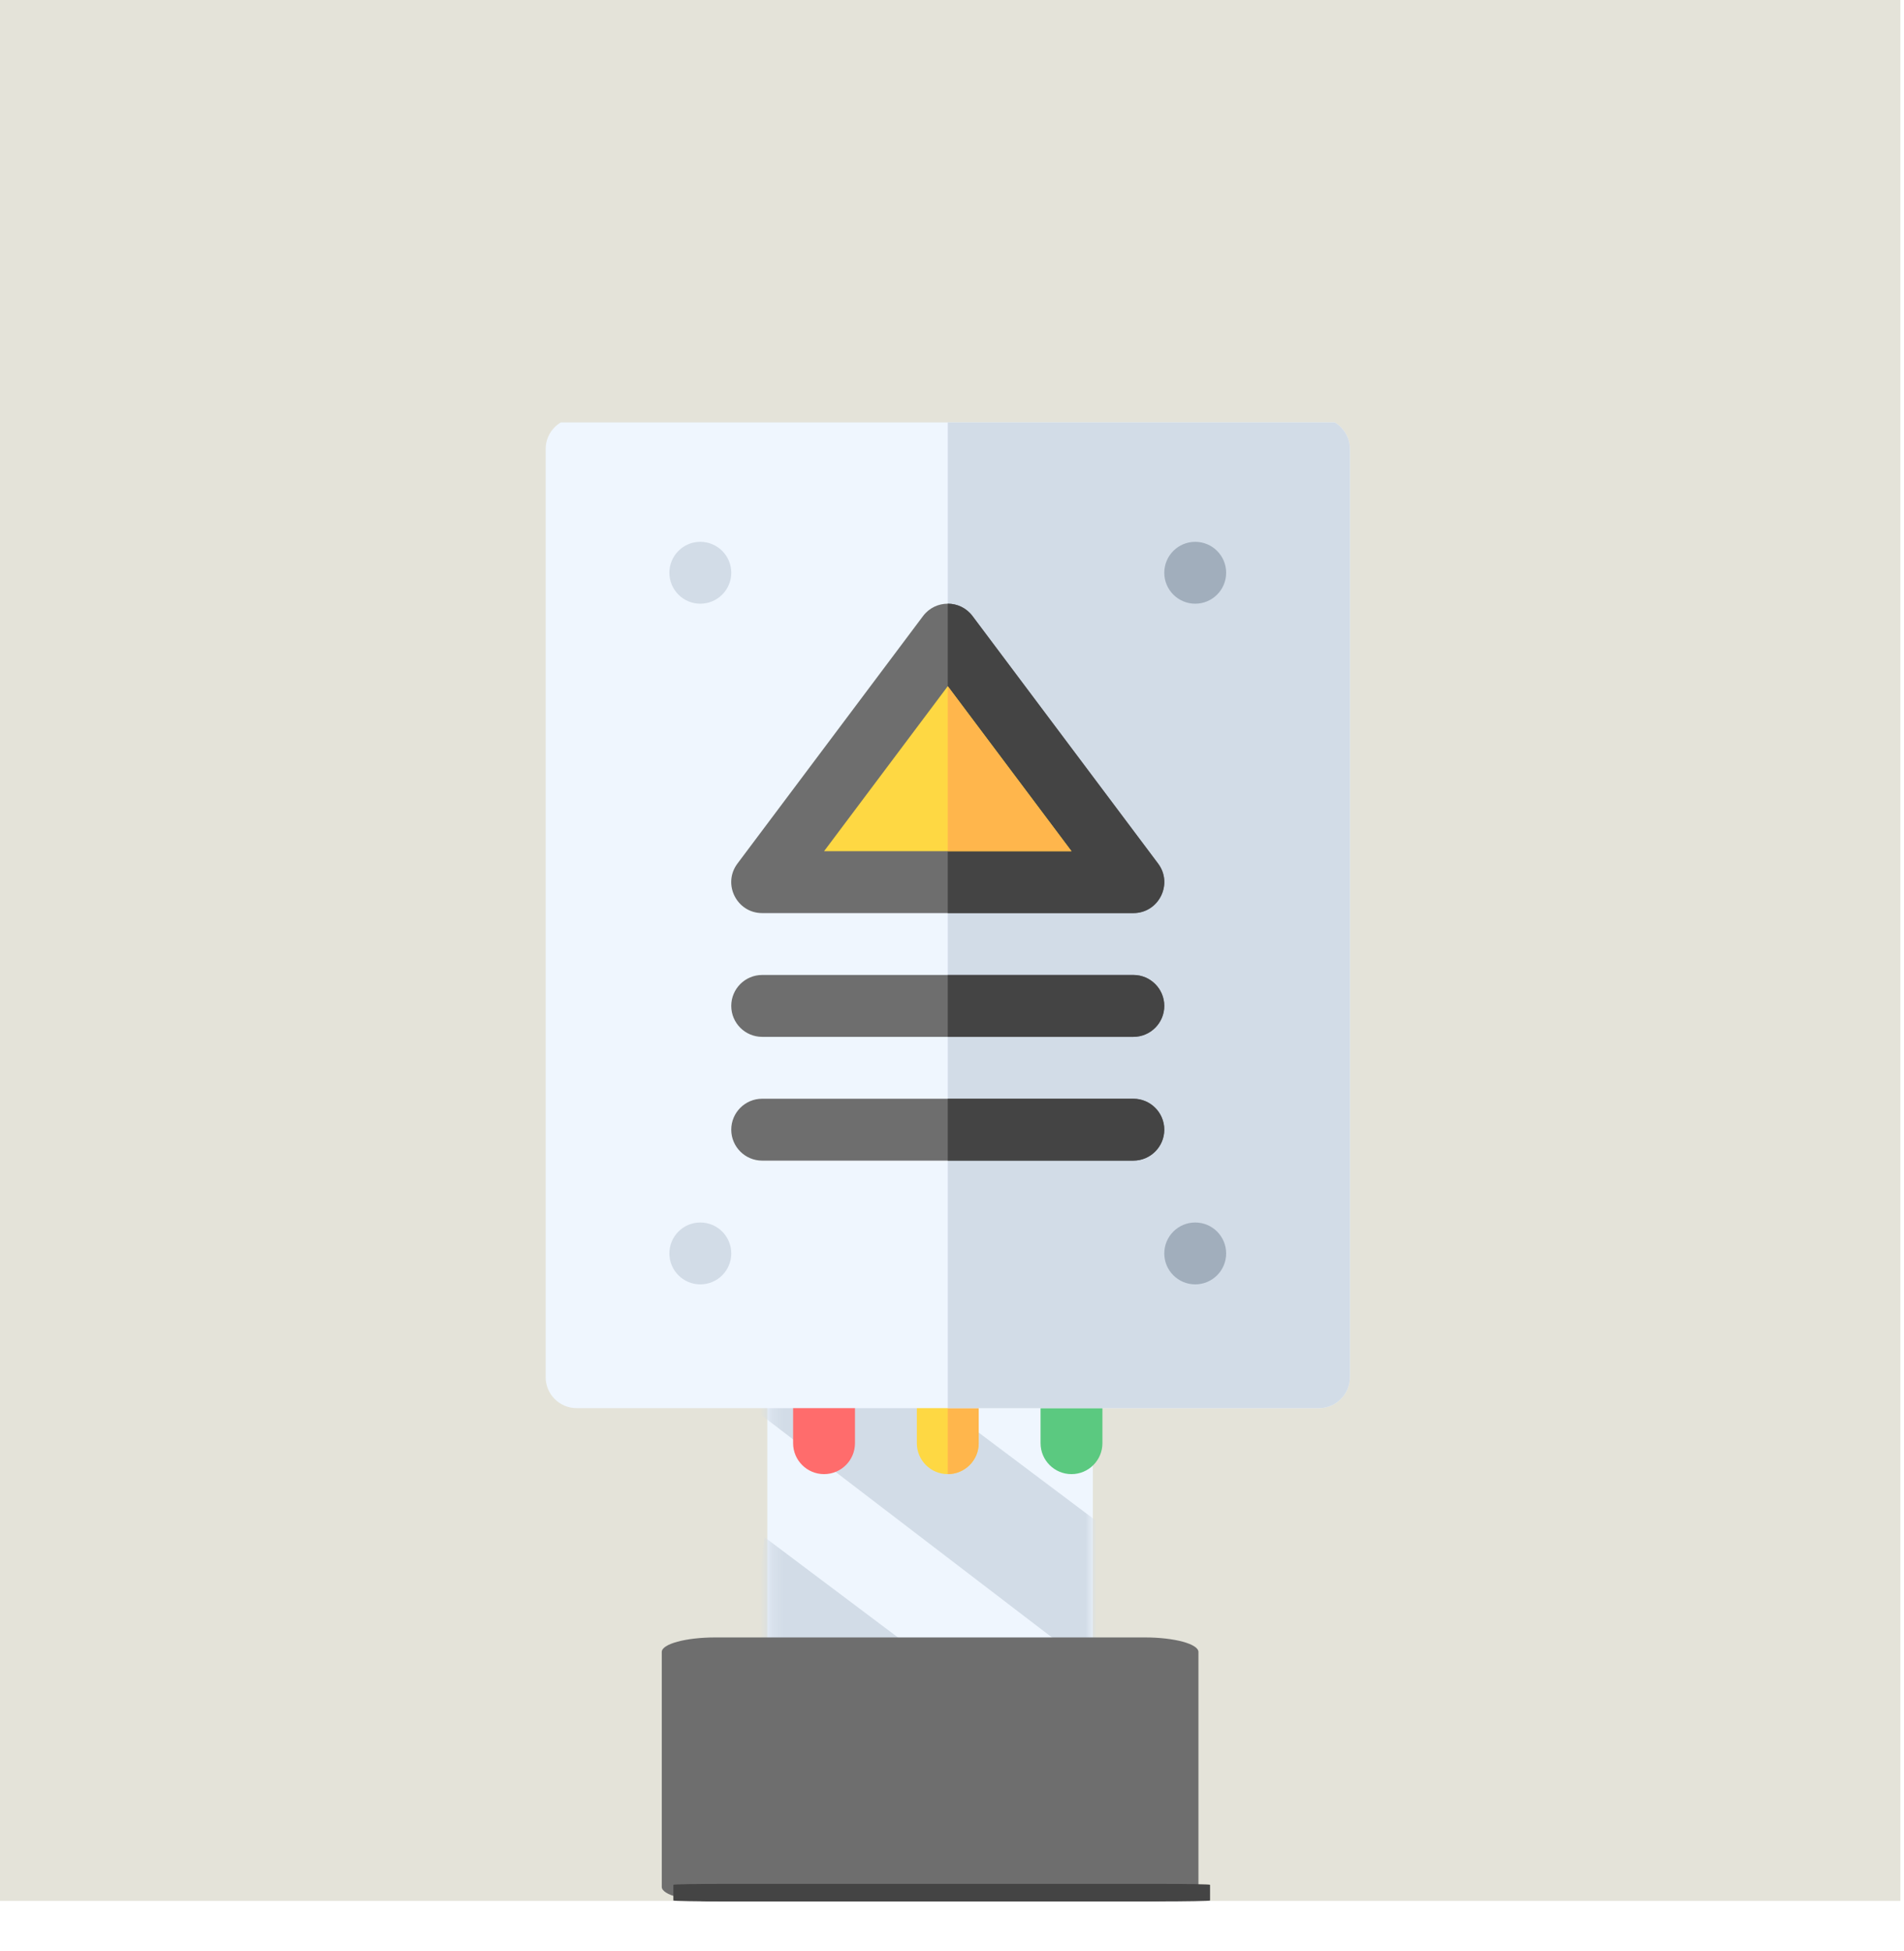 <svg width="164" height="168" viewBox="0 0 164 168" fill="none" xmlns="http://www.w3.org/2000/svg">
<g filter="url(#filter0_i)">
<rect width="163.69" height="163.69" transform="matrix(-1 0 0 1 163.689 0)" fill="#7C7345" fill-opacity="0.2"/>
</g>
<path d="M94.133 115.364L94.133 111.312L94.133 100.733L94.133 84.338L94.133 78.205L93.837 70.035C93.171 68.077 91.463 66.68 89.46 66.68L70.767 66.68C68.187 66.68 66.094 68.997 66.094 71.852L66.094 100.733L66.094 107.514L66.094 115.364L66.094 131.76L66.094 138.716L66.094 146.39L66.094 149.417C66.094 152.271 68.187 154.588 70.767 154.588L89.46 154.588C92.04 154.588 94.133 152.271 94.133 149.417L94.133 115.364Z" fill="#EFF6FE"/>
<path d="M76.478 93.932L62.133 93.932C61.4 93.932 60.695 94.037 60.046 94.226L60.588 94.719L60.964 94.719L66.322 94.69L66.322 99.13L93.911 120.686L93.911 107.553L76.478 93.932Z" fill="#D2DCE7"/>
<mask id="mask0" mask-type="alpha" maskUnits="userSpaceOnUse" x="66" y="25" width="28" height="130">
<path d="M94 96.726L94 90.757L94 75.171L94 51.015L94 41.979L93.707 29.942C93.046 27.057 91.355 25 89.37 25L70.85 25C68.294 25 66.22 28.413 66.22 32.618L66.22 75.171L66.22 85.16L66.22 96.726L66.22 120.882L66.22 131.131L66.22 142.438L66.22 146.897C66.22 151.103 68.294 154.516 70.85 154.516L89.37 154.516C91.925 154.516 94 151.103 94 146.897L94 96.726Z" fill="#EFF6FE"/>
</mask>
<g mask="url(#mask0)">
<path d="M65.842 109.496L65.123 115.555C64.385 115.564 61.958 118.394 61.306 118.59L91.604 141.76L95.502 141.713L108.526 141.557L65.842 109.496Z" fill="#D2DCE7"/>
<path d="M95.502 144.735L91.604 141.76L95.502 141.713L95.502 144.735Z" fill="#D2DCE7"/>
<path d="M65.842 132.361L65.123 138.42C64.385 138.429 61.958 141.259 61.306 141.455L91.604 164.626L95.502 164.579L108.526 164.422L65.842 132.361Z" fill="#D2DCE7"/>
<path d="M95.502 167.6L91.604 164.626L95.502 164.579L95.502 167.6Z" fill="#D2DCE7"/>
</g>
<path d="M61.623 163.734L98.604 163.734C101.156 163.734 103.227 163.173 103.227 162.481L103.227 142.253C103.227 141.561 101.156 141 98.604 141L61.623 141C59.071 141 57 141.561 57 142.253L57 162.481C57 163.173 59.071 163.734 61.623 163.734V163.734Z" fill="#6E6E6E"/>
<g filter="url(#filter1_d)">
<path d="M61.623 163.734L98.604 163.734C101.156 163.734 103.227 163.697 103.227 163.651L103.227 162.302C103.227 162.256 101.156 162.219 98.604 162.219L61.623 162.219C59.071 162.219 57 162.256 57 162.302L57 163.651C57 163.697 59.071 163.734 61.623 163.734V163.734Z" fill="#444444"/>
</g>
<g clip-path="url(#clip0)">
<path d="M70.979 126.938C69.507 126.938 68.314 125.745 68.314 124.274V118.59C68.314 117.119 69.507 115.926 70.979 115.926C72.45 115.926 73.643 117.119 73.643 118.59V124.274C73.643 125.745 72.45 126.938 70.979 126.938Z" fill="#FF6C6C"/>
<path d="M92.292 126.938C90.821 126.938 89.628 125.745 89.628 124.274V118.59C89.628 117.119 90.821 115.926 92.292 115.926C93.763 115.926 94.956 117.119 94.956 118.59V124.274C94.956 125.745 93.763 126.938 92.292 126.938Z" fill="#5BC980"/>
<path d="M84.299 118.59V124.274C84.299 125.744 83.106 126.938 81.635 126.938C80.164 126.938 78.971 125.744 78.971 124.274V118.59C78.971 117.119 80.164 115.926 81.635 115.926C83.106 115.926 84.299 117.119 84.299 118.59Z" fill="#FED843"/>
<path d="M84.299 118.59V124.274C84.299 125.744 83.106 126.938 81.635 126.938V115.926C83.106 115.926 84.299 117.119 84.299 118.59Z" fill="#FFB64C"/>
<path d="M116.27 68.427V38.664C116.27 37.194 115.077 36 113.606 36H49.665C48.194 36 47.001 37.194 47.001 38.664V118.591C47.001 120.061 48.194 121.255 49.665 121.255H113.606C115.077 121.255 116.27 120.061 116.27 118.591V83.499C116.27 80.193 116.27 79.382 116.27 75.908C116.27 72.434 116.27 71.457 116.27 68.427Z" fill="#EFF6FE"/>
<path d="M116.27 83.499V118.591C116.27 120.061 115.077 121.255 113.606 121.255H81.635V36H113.606C115.077 36 116.27 37.194 116.27 38.664V68.427V83.499Z" fill="#D2DCE7"/>
<path d="M99.752 74.364L83.767 53.05C83.234 52.34 82.435 51.984 81.635 51.984C80.836 51.984 80.037 52.34 79.504 53.05L63.519 74.364C62.203 76.119 63.46 78.627 65.65 78.627H97.621C99.814 78.627 101.066 76.115 99.752 74.364Z" fill="#6E6E6E"/>
<path d="M97.621 78.627H81.635V51.984C82.434 51.984 83.234 52.34 83.767 53.05L99.752 74.364C101.066 76.115 99.814 78.627 97.621 78.627Z" fill="#444444"/>
<path d="M92.292 73.299H70.978L81.635 59.09L92.292 73.299Z" fill="#FED843"/>
<path d="M92.292 73.299H81.635V59.09L92.292 73.299Z" fill="#FFB64C"/>
<path d="M100.285 97.278C100.285 98.748 99.091 99.942 97.621 99.942H65.65C64.179 99.942 62.986 98.748 62.986 97.278C62.986 95.807 64.179 94.613 65.65 94.613H97.621C99.091 94.613 100.285 95.807 100.285 97.278Z" fill="#6E6E6E"/>
<path d="M100.285 86.619C100.285 88.09 99.091 89.284 97.621 89.284H65.65C64.179 89.284 62.986 88.09 62.986 86.619C62.986 85.149 64.179 83.955 65.65 83.955H97.621C99.091 83.955 100.285 85.149 100.285 86.619Z" fill="#6E6E6E"/>
<path d="M100.285 97.278C100.285 98.748 99.091 99.942 97.621 99.942H81.635V94.613H97.621C99.091 94.613 100.285 95.807 100.285 97.278Z" fill="#444444"/>
<path d="M100.285 86.619C100.285 88.09 99.091 89.284 97.621 89.284H81.635V83.955H97.621C99.091 83.955 100.285 85.149 100.285 86.619Z" fill="#444444"/>
<path d="M60.321 51.985C61.793 51.985 62.986 50.792 62.986 49.321C62.986 47.849 61.793 46.656 60.321 46.656C58.85 46.656 57.657 47.849 57.657 49.321C57.657 50.792 58.85 51.985 60.321 51.985Z" fill="#D2DCE7"/>
<path d="M60.321 110.598C61.793 110.598 62.986 109.405 62.986 107.934C62.986 106.462 61.793 105.27 60.321 105.27C58.85 105.27 57.657 106.462 57.657 107.934C57.657 109.405 58.85 110.598 60.321 110.598Z" fill="#D2DCE7"/>
<path d="M102.949 51.985C104.421 51.985 105.614 50.792 105.614 49.321C105.614 47.849 104.421 46.656 102.949 46.656C101.478 46.656 100.285 47.849 100.285 49.321C100.285 50.792 101.478 51.985 102.949 51.985Z" fill="#A1AEBC"/>
<path d="M102.949 110.598C104.421 110.598 105.614 109.405 105.614 107.934C105.614 106.462 104.421 105.27 102.949 105.27C101.478 105.27 100.285 106.462 100.285 107.934C100.285 109.405 101.478 110.598 102.949 110.598Z" fill="#A1AEBC"/>
</g>
<defs>
<filter id="filter0_i" x="0" y="0" width="163.69" height="163.69" filterUnits="userSpaceOnUse" color-interpolation-filters="sRGB">
<feFlood flood-opacity="0" result="BackgroundImageFix"/>
<feBlend mode="normal" in="SourceGraphic" in2="BackgroundImageFix" result="shape"/>
<feColorMatrix in="SourceAlpha" type="matrix" values="0 0 0 0 0 0 0 0 0 0 0 0 0 0 0 0 0 0 127 0" result="hardAlpha"/>
<feMorphology radius="1" operator="erode" in="SourceAlpha" result="effect1_innerShadow"/>
<feOffset/>
<feComposite in2="hardAlpha" operator="arithmetic" k2="-1" k3="1"/>
<feColorMatrix type="matrix" values="0 0 0 0 1 0 0 0 0 1 0 0 0 0 1 0 0 0 0.4 0"/>
<feBlend mode="normal" in2="shape" result="effect1_innerShadow"/>
</filter>
<filter id="filter1_d" x="54" y="158.219" width="54.227" height="9.516" filterUnits="userSpaceOnUse" color-interpolation-filters="sRGB">
<feFlood flood-opacity="0" result="BackgroundImageFix"/>
<feColorMatrix in="SourceAlpha" type="matrix" values="0 0 0 0 0 0 0 0 0 0 0 0 0 0 0 0 0 0 127 0"/>
<feOffset dx="1"/>
<feGaussianBlur stdDeviation="2"/>
<feColorMatrix type="matrix" values="0 0 0 0 0 0 0 0 0 0 0 0 0 0 0 0 0 0 0.1 0"/>
<feBlend mode="normal" in2="BackgroundImageFix" result="effect1_dropShadow"/>
<feBlend mode="normal" in="SourceGraphic" in2="effect1_dropShadow" result="shape"/>
</filter>
<clipPath id="clip0">
<rect width="90.939" height="90.939" fill="white" transform="translate(36.377 36.375)"/>
</clipPath>
</defs>
</svg>
